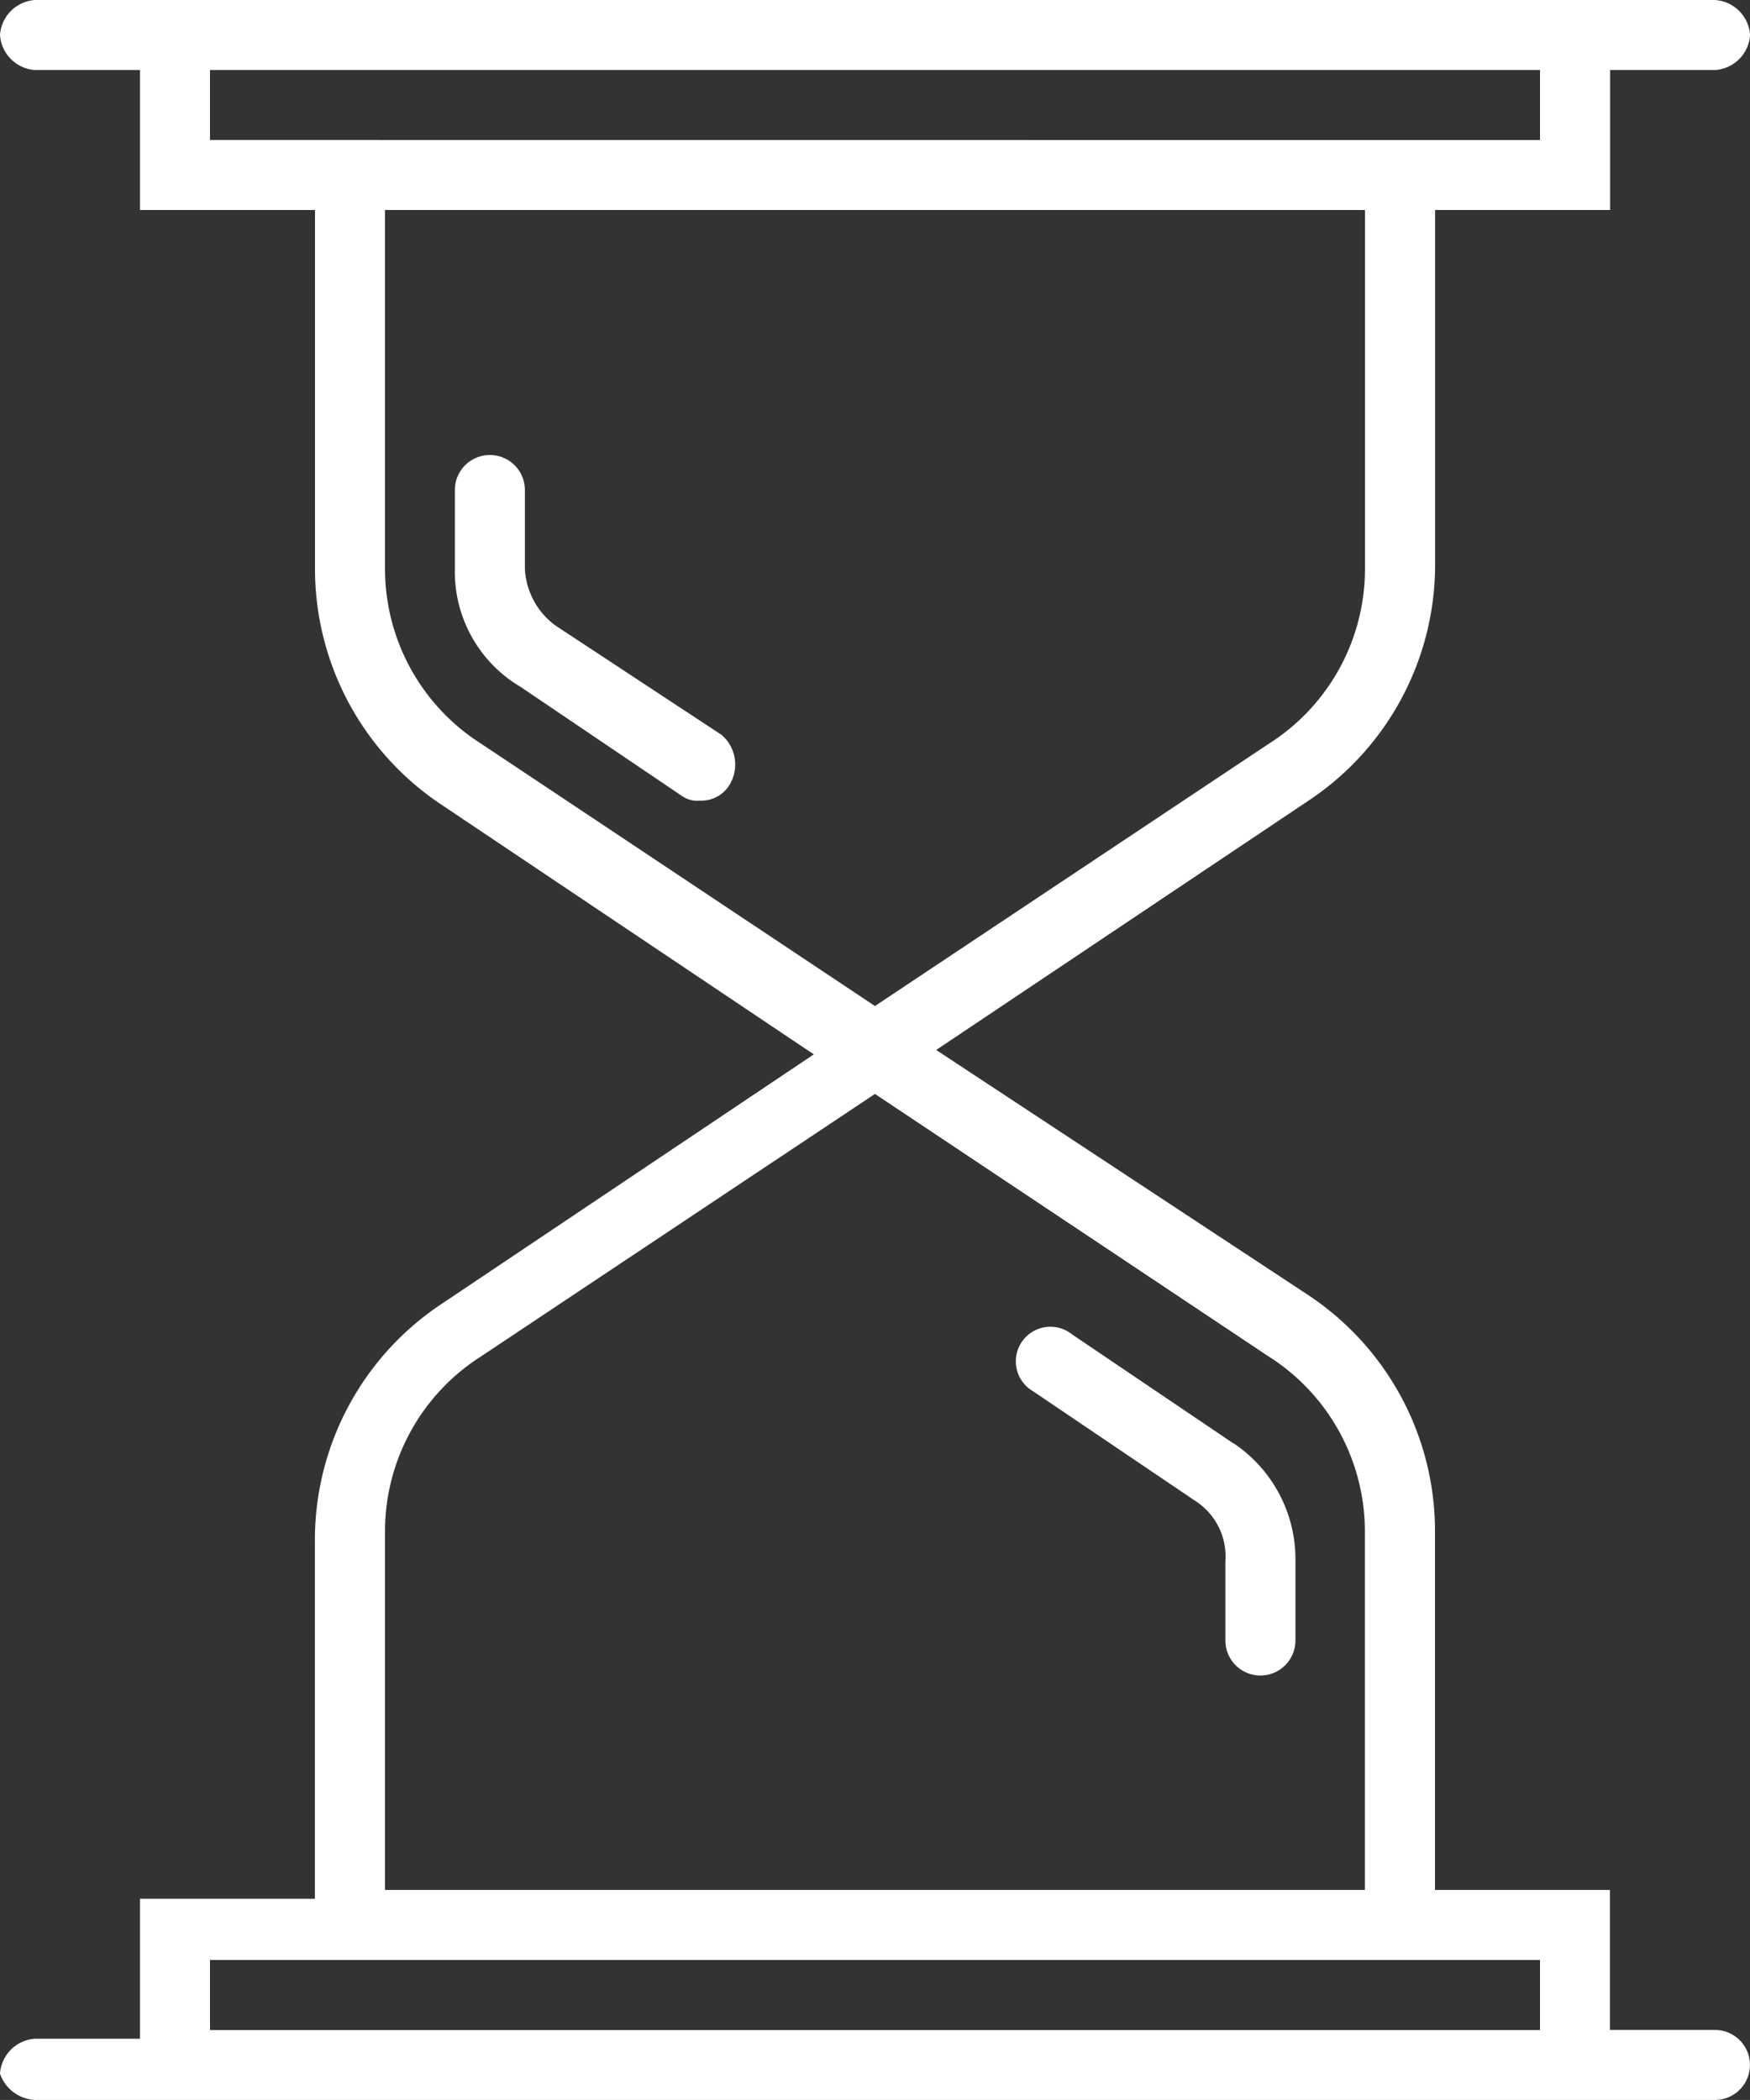 <svg id="Group_11506" data-name="Group 11506" xmlns="http://www.w3.org/2000/svg" width="17.917" height="21.5" viewBox="0 0 17.917 21.5">
  <rect x="0" y="0" width="17.917" height="21.5" fill="#333333" stroke="none"/>
  <path id="Path_11523" data-name="Path 11523" d="M17.558,20.783H16.483V19.35H14.692V15.677a2.9,2.9,0,0,0-1.3-2.419L9.585,10.75,13.393,8.2a2.9,2.9,0,0,0,1.3-2.419V2.15h1.792V.717h1.075a.385.385,0,0,0,.358-.358A.385.385,0,0,0,17.558,0H.358A.385.385,0,0,0,0,.358.385.385,0,0,0,.358.717H1.433V2.15H3.225V5.823a2.9,2.9,0,0,0,1.3,2.419l3.807,2.553L4.524,13.348a2.9,2.9,0,0,0-1.3,2.419V19.44H1.433v1.433H.358A.385.385,0,0,0,0,21.231a.4.4,0,0,0,.358.269h17.2a.358.358,0,1,0,0-.717ZM2.15,1.433V.717H15.767v.717ZM4.927,7.615a2.121,2.121,0,0,1-.985-1.792V2.15H13.975V5.823a2.121,2.121,0,0,1-.985,1.792L8.958,10.3Zm-.985,8.063a2.121,2.121,0,0,1,.985-1.792L8.958,11.2l4.031,2.688a2.121,2.121,0,0,1,.985,1.792V19.35H3.942ZM2.15,20.067H15.767v.717H2.15Zm0,0" fill="#fff"/>
  <path id="Path_11524" data-name="Path 11524" d="M11.43,12.147a.766.766,0,0,1-.314-.582v-.806a.358.358,0,1,0-.717,0v.806a1.369,1.369,0,0,0,.672,1.209l1.657,1.12a.269.269,0,0,0,.179.045.338.338,0,0,0,.314-.179.4.4,0,0,0-.09-.493Zm0,0" transform="translate(-5.742 -5.742)" fill="#fff"/>
  <path id="Path_11525" data-name="Path 11525" d="M25.493,31.562l-1.657-1.12a.354.354,0,1,0-.4.582l1.657,1.12a.678.678,0,0,1,.314.627v.806a.358.358,0,1,0,.717,0v-.806a1.428,1.428,0,0,0-.627-1.209Zm0,0" transform="translate(-12.861 -16.781)" fill="#fff"/>
</svg>
